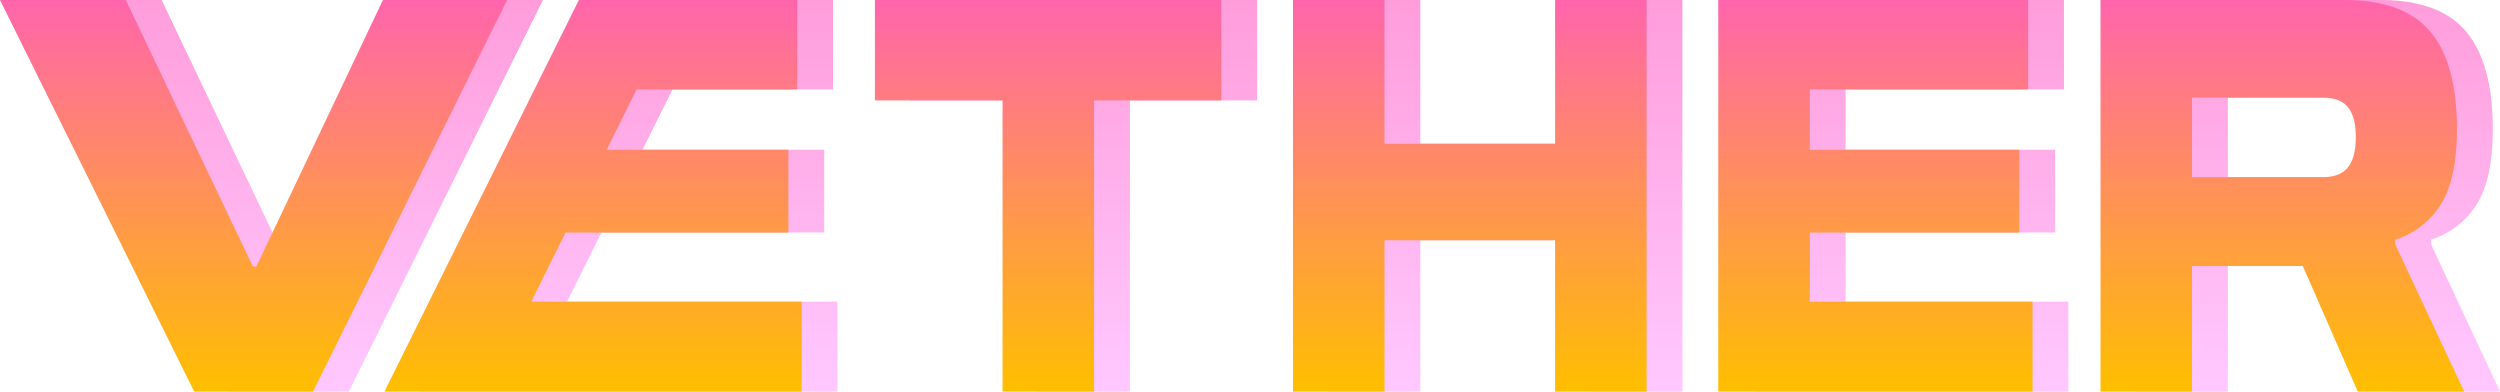 <svg xmlns="http://www.w3.org/2000/svg" xmlns:xlink="http://www.w3.org/1999/xlink" width="611.414" height="95.779" viewBox="0 0 611.414 95.779"><defs><style>.cls-1{fill:url(#linear-gradient);}.cls-2{fill:url(#linear-gradient-2);}.cls-3{fill:url(#linear-gradient-3);}.cls-4{fill:url(#linear-gradient-4);}.cls-5{fill:url(#linear-gradient-5);}.cls-6{fill:url(#linear-gradient-6);}.cls-7{fill:url(#linear-gradient-7);}.cls-8{fill:url(#linear-gradient-8);}.cls-9{fill:url(#linear-gradient-9);}.cls-10{fill:url(#linear-gradient-10);}.cls-11{fill:url(#linear-gradient-11);}.cls-12{fill:url(#linear-gradient-12);}</style><linearGradient id="linear-gradient" x1="70.778" y1="97.777" x2="70.778" y2="2.001" gradientTransform="matrix(1, 0, 0, -1, 0, 97.779)" gradientUnits="userSpaceOnUse"><stop offset="0" stop-color="#ff9ddb"/><stop offset="1" stop-color="#ffc8ff"/></linearGradient><linearGradient id="linear-gradient-2" x1="265.094" y1="97.778" x2="265.094" y2="2.002" xlink:href="#linear-gradient"/><linearGradient id="linear-gradient-3" x1="368.223" y1="97.778" x2="368.223" y2="2.002" xlink:href="#linear-gradient"/><linearGradient id="linear-gradient-4" x1="467.424" y1="97.778" x2="467.424" y2="2.002" xlink:href="#linear-gradient"/><linearGradient id="linear-gradient-5" x1="566.945" y1="97.778" x2="566.945" y2="2.002" xlink:href="#linear-gradient"/><linearGradient id="linear-gradient-6" x1="153.797" y1="97.778" x2="153.797" y2="2" xlink:href="#linear-gradient"/><linearGradient id="linear-gradient-7" x1="62.014" y1="2.003" x2="62.014" y2="97.779" gradientTransform="matrix(1, 0, 0, -1, 0, 97.779)" gradientUnits="userSpaceOnUse"><stop offset="0" stop-color="#ffbf00"/><stop offset="1" stop-color="#ff65ac"/></linearGradient><linearGradient id="linear-gradient-8" x1="256.33" y1="2.002" x2="256.33" y2="97.778" xlink:href="#linear-gradient-7"/><linearGradient id="linear-gradient-9" x1="359.459" y1="2.002" x2="359.459" y2="97.778" xlink:href="#linear-gradient-7"/><linearGradient id="linear-gradient-10" x1="458.661" y1="2.002" x2="458.661" y2="97.778" xlink:href="#linear-gradient-7"/><linearGradient id="linear-gradient-11" x1="558.181" y1="2.002" x2="558.181" y2="97.778" xlink:href="#linear-gradient-7"/><linearGradient id="linear-gradient-12" x1="145.033" y1="2" x2="145.033" y2="97.778" xlink:href="#linear-gradient-7"/></defs><g id="Layer_2" data-name="Layer 2"><g id="Layer_1-2" data-name="Layer 1"><g id="Layer_2-2" data-name="Layer 2"><g id="Layer_1-2-2" data-name="Layer 1-2"><polygon class="cls-1" points="102.414 0.002 74.028 59.789 71.464 65.187 70.609 65.187 61.533 46.147 57.012 36.654 44.101 9.584 39.579 0.092 39.534 0.002 8.764 0.002 8.809 0.092 13.509 9.584 26.938 36.654 31.65 46.147 56.258 95.778 85.308 95.778 132.792 0.002 102.414 0.002"/><path class="cls-2" d="M307.453,24.548H276.335V95.777H253.952V24.548H222.735V.001h84.718Z"/><path class="cls-3" d="M411.465.001V95.777h-22.382V58.754H347.362V95.777h-22.382V.001h22.382V35.145h41.722V.001Z"/><path class="cls-4" d="M451.374,36.621h51.243V56.876h-51.243V73.778h54.483v21.999H428.992V.001H504.777V21.865H451.374Z"/><path class="cls-5" d="M611.414,95.777H585.4L571.951,65.059H544.857V95.777H522.475V.001h59.685q14.527,0,21.008,7.78,6.479,7.781,6.479,23.742,0,12.208-3.927,18.445a20.383,20.383,0,0,1-11.191,8.652V59.693ZM582.995,40.913q1.914-2.415,1.914-7.378,0-4.96-1.914-7.31-1.914-2.345-6.234-2.348H544.857V43.328h31.904Q581.08,43.328,582.995,40.913Z"/><polygon class="cls-6" points="204.818 73.778 138.688 73.778 147.083 56.876 201.578 56.876 201.578 36.621 157.144 36.621 164.472 21.865 203.738 21.865 203.738 0.001 150.335 0.001 150.335 0.003 138.373 24.084 129.189 42.592 118.173 64.773 110.146 80.933 102.775 95.779 127.761 95.779 127.762 95.777 204.818 95.777 204.818 73.778"/><polygon class="cls-7" points="93.65 0 65.264 59.787 62.7 65.186 61.845 65.186 52.769 46.145 48.248 36.653 35.337 9.582 30.816 0.09 30.771 0 0 0 0.045 0.09 4.746 9.582 18.174 36.653 22.887 46.145 47.495 95.776 76.544 95.776 124.028 0 93.65 0"/><path class="cls-8" d="M298.689,24.548H267.571V95.777H245.188V24.548H213.971V.001h84.718Z"/><path class="cls-9" d="M402.701.001V95.777H380.32V58.754H338.598V95.777H316.216V.001h22.382V35.145h41.722V.001Z"/><path class="cls-10" d="M442.61,36.621h51.243V56.876H442.61V73.778H497.093v21.999H420.229V.001h75.785V21.865H442.61Z"/><path class="cls-11" d="M602.651,95.777H576.636L563.188,65.059h-27.095V95.777H513.712V.001h59.685q14.527,0,21.008,7.78,6.479,7.781,6.479,23.742,0,12.208-3.927,18.445a20.383,20.383,0,0,1-11.191,8.652V59.693Zm-28.419-54.864q1.914-2.415,1.914-7.378,0-4.96-1.914-7.31-1.914-2.345-6.234-2.348H536.093V43.328h31.904Q572.316,43.328,574.231,40.913Z"/><polygon class="cls-12" points="196.054 73.778 129.925 73.778 138.319 56.876 192.814 56.876 192.814 36.621 148.38 36.621 155.709 21.865 194.974 21.865 194.974 0.001 141.571 0.001 141.571 0.003 129.61 24.084 120.425 42.592 109.41 64.773 101.382 80.933 94.012 95.779 118.997 95.779 118.998 95.777 196.054 95.777 196.054 73.778"/></g></g></g></g></svg>